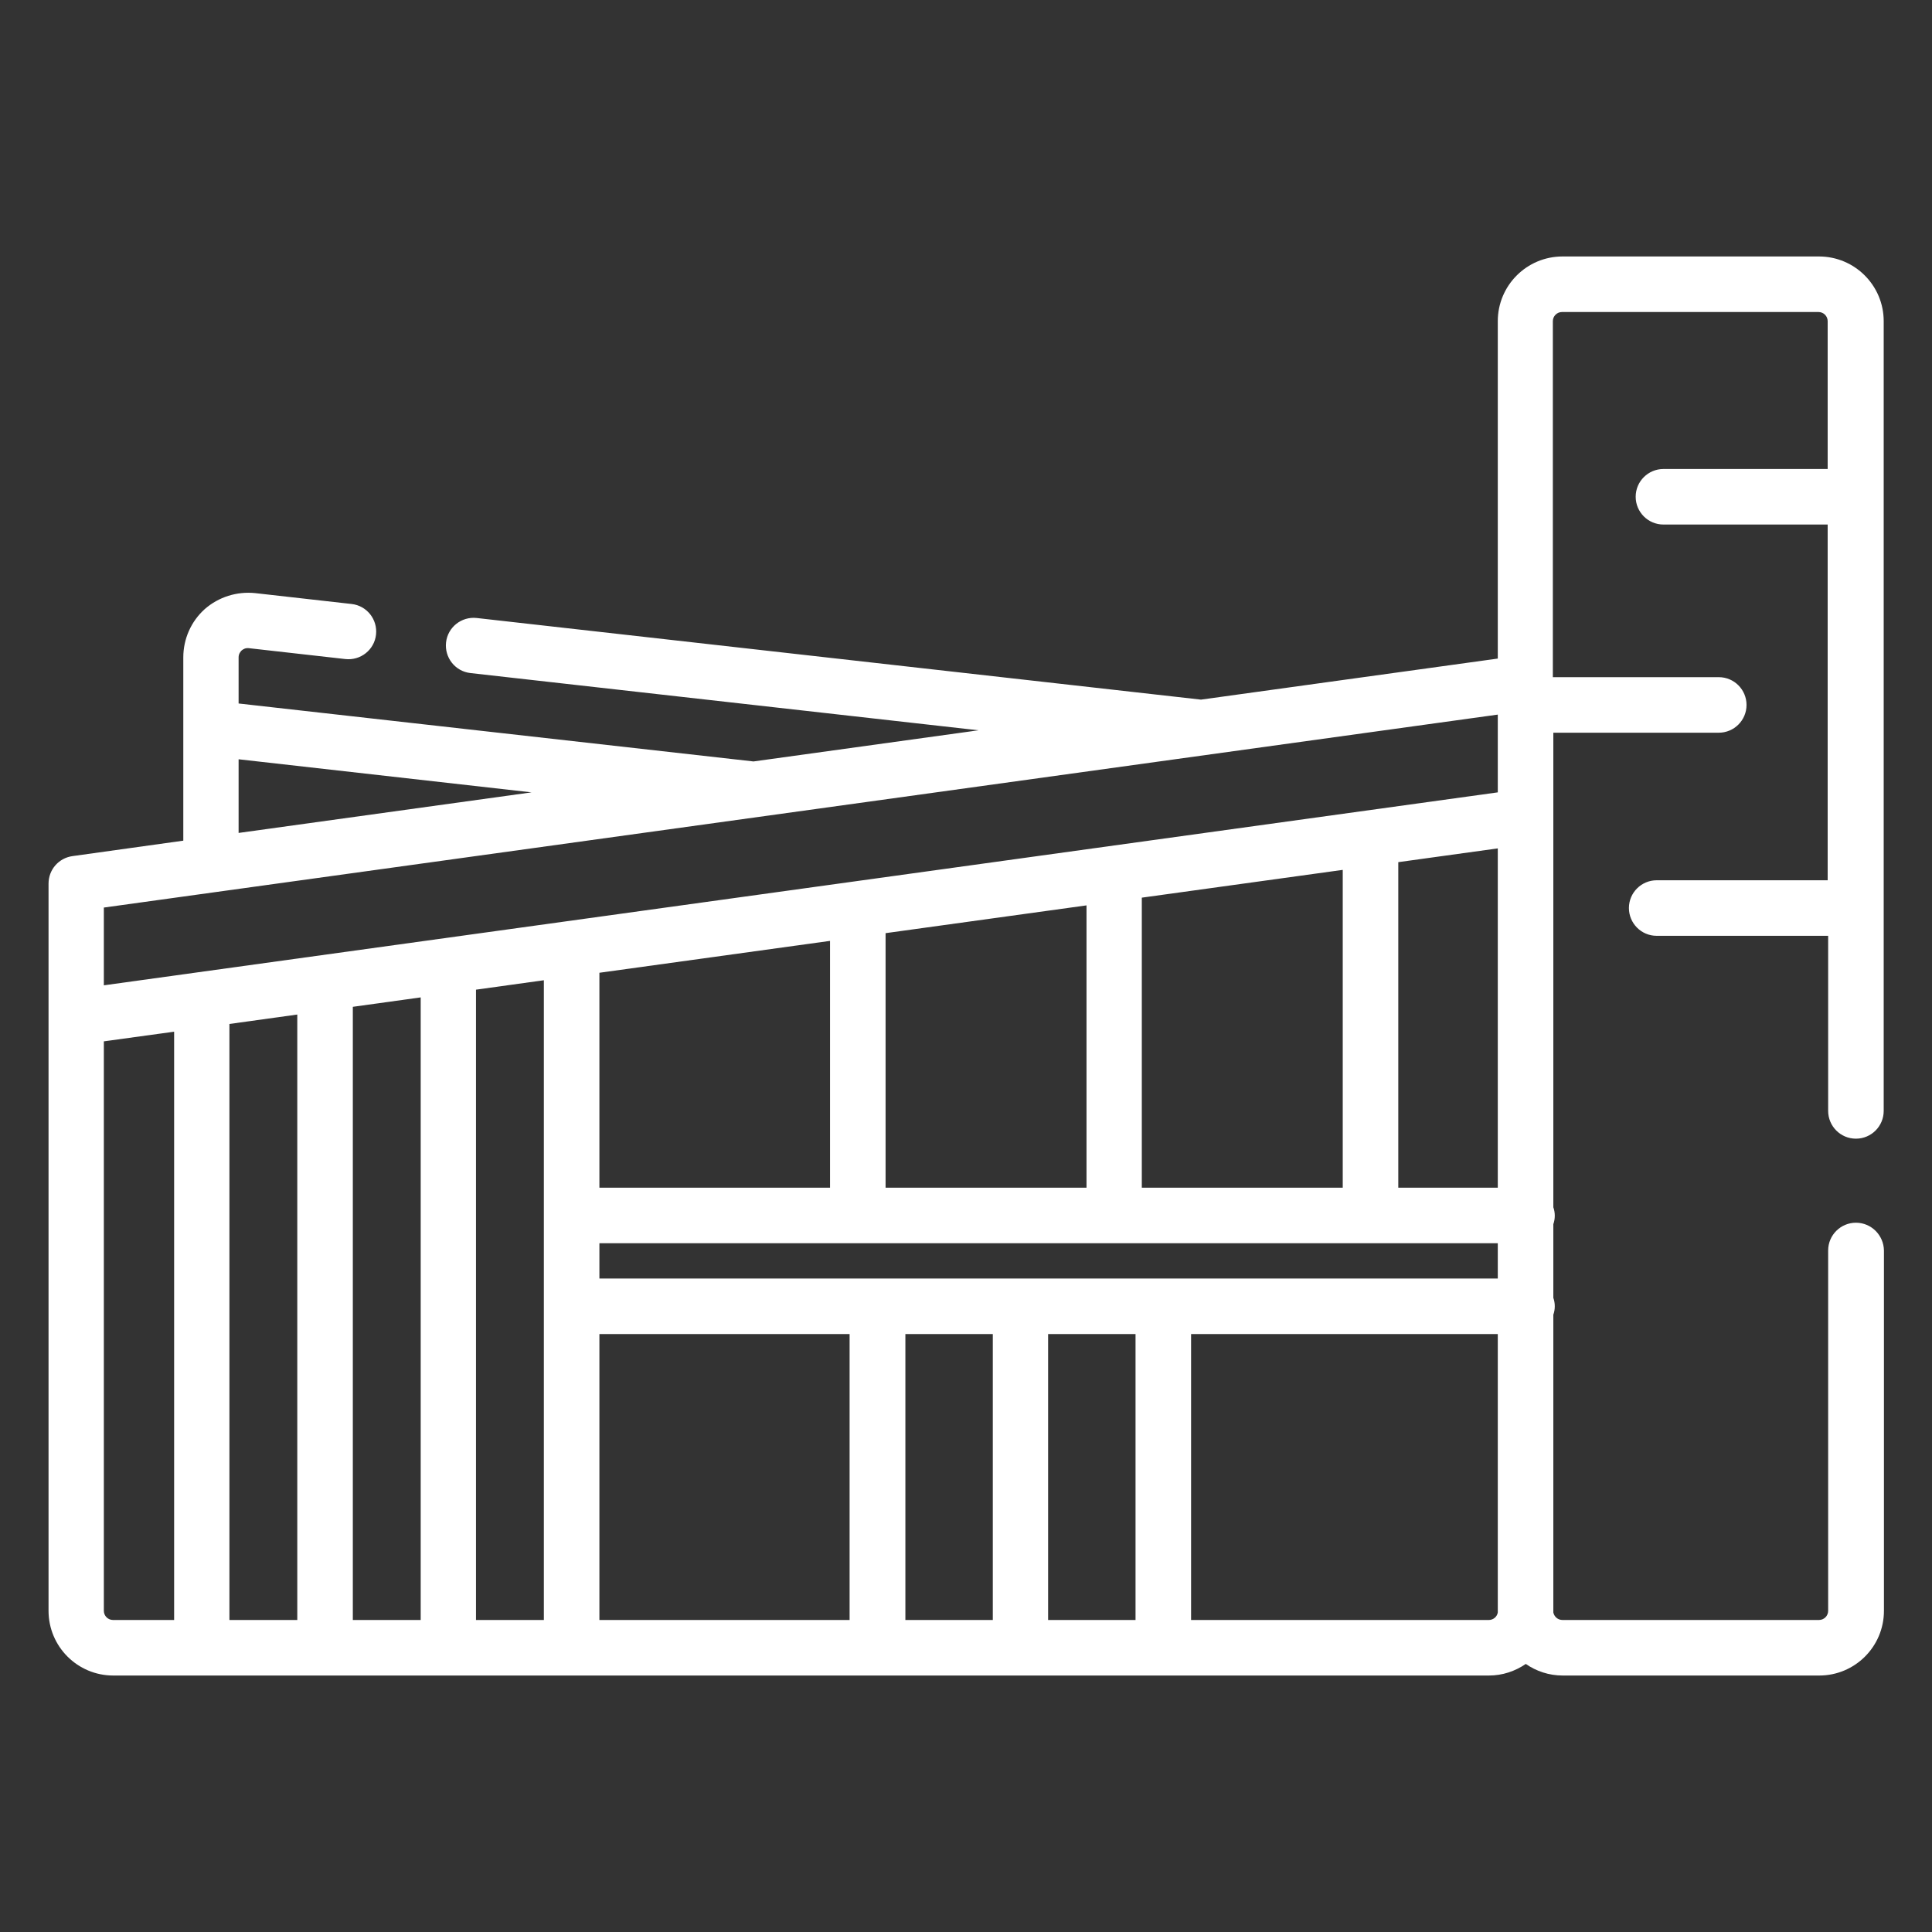 <?xml version="1.0" encoding="UTF-8"?> <!-- Generator: Adobe Illustrator 25.4.1, SVG Export Plug-In . SVG Version: 6.00 Build 0) --> <svg xmlns="http://www.w3.org/2000/svg" xmlns:xlink="http://www.w3.org/1999/xlink" version="1.1" id="Capa_1" x="0px" y="0px" viewBox="0 0 800 800" style="enable-background:new 0 0 800 800;" xml:space="preserve"><rect x="0" y="0" width="800" height="800" fill="#333333" stroke="none"/> <style type="text/css"> .st0{fill:#FFFFFF;} </style> <g> <g> <path class="st0" d="M768.5,506.3c-6.3,0-11.5,5.1-11.5,11.5V667c0,2.1-1.7,3.8-3.8,3.8H647c-1.9,0-3.4-1.3-3.8-3.1 c0-0.2,0-0.5,0-0.7v-40.1v-82.5c0.4-1.1,0.6-2.3,0.6-3.5s-0.2-2.4-0.6-3.5v-30.5c0.4-1.1,0.6-2.3,0.6-3.5c0-1.2-0.2-2.4-0.6-3.5 V338.1v-34.7h68.5c6.3,0,11.5-5.1,11.5-11.5c0-6.3-5.1-11.5-11.5-11.5h-68.7V133c0-2.1,1.7-3.8,3.8-3.8h106.2 c2.1,0,3.8,1.7,3.8,3.8v61.2h-68c-6.3,0-11.5,5.1-11.5,11.5c0,6.3,5.1,11.5,11.5,11.5h68v147.3H686c-6.3,0-11.5,5.1-11.5,11.5 c0,6.3,5.1,11.5,11.5,11.5H757V460c0,6.3,5.1,11.5,11.5,11.5S780,466.3,780,460V133c0-14.8-12-26.8-26.8-26.8H647 c-14.8,0-26.8,12-26.8,26.8v139.7l-122.9,17l-299.9-33.8c-6.3-0.7-12,3.8-12.7,10.1c-0.7,6.3,3.8,12,10.1,12.7l210.4,23.7 l-93.2,12.9L98.8,291.3v-19.1c0-1.5,0.8-2.4,1.3-2.9c0.5-0.4,1.5-1.1,3-0.9l39.9,4.5c6.3,0.7,12-3.8,12.7-10.1 c0.7-6.3-3.8-12-10.1-12.7l-39.9-4.5c-7.6-0.8-15.2,1.6-20.9,6.6c-5.7,5.1-8.9,12.4-8.9,20v29.4v46.5l-45.9,6.4 c-5.7,0.8-9.9,5.6-9.9,11.4v55.4v205.8V667c0,14.8,12,26.8,26.8,26.8h316.5h59.2h59.2h134.7c5.7,0,10.9-1.8,15.3-4.8 c4.3,3,9.6,4.8,15.3,4.8h106.2c14.8,0,26.8-12,26.8-26.8V517.8C780,511.5,774.9,506.3,768.5,506.3z M98.8,314.4l121.3,13.7 L98.8,344.9V314.4z M43,375.8l577.2-79.9v32.2L43,408V375.8z M579,357l41.2-5.7v140.5H579V358.1C579,357.7,579,357.4,579,357z M472.8,371.7l83.2-11.5v131.6h-83.2V372C472.8,371.9,472.8,371.8,472.8,371.7z M449.9,374.9v116.9h-83.2V386.4L449.9,374.9z M343.7,389.6v102.2h-95.5v-89L343.7,389.6z M72.1,670.8H46.8c-2.1,0-3.8-1.7-3.8-3.8v-40.1V431.2l29.1-4V670.8z M123.1,670.8H95 V424l28.1-3.9V670.8z M174.2,670.8h-28.1V416.9l28.1-3.9L174.2,670.8L174.2,670.8z M225.2,670.8h-28.1v-261l28.1-3.9V670.8z M351.8,670.8H248.2V552.4h103.6V670.8z M411.1,670.8h-36.2V552.4h36.2V670.8z M470.3,670.8H434V552.4h36.2V670.8z M422.5,529.4 h-59.2H248.2v-14.6h372v14.6H481.8H422.5z M616.5,670.8H493.2V552.4h127V667c0,0.2,0,0.5,0,0.7 C619.9,669.5,618.3,670.8,616.5,670.8z"></path> </g> </g> </svg> 